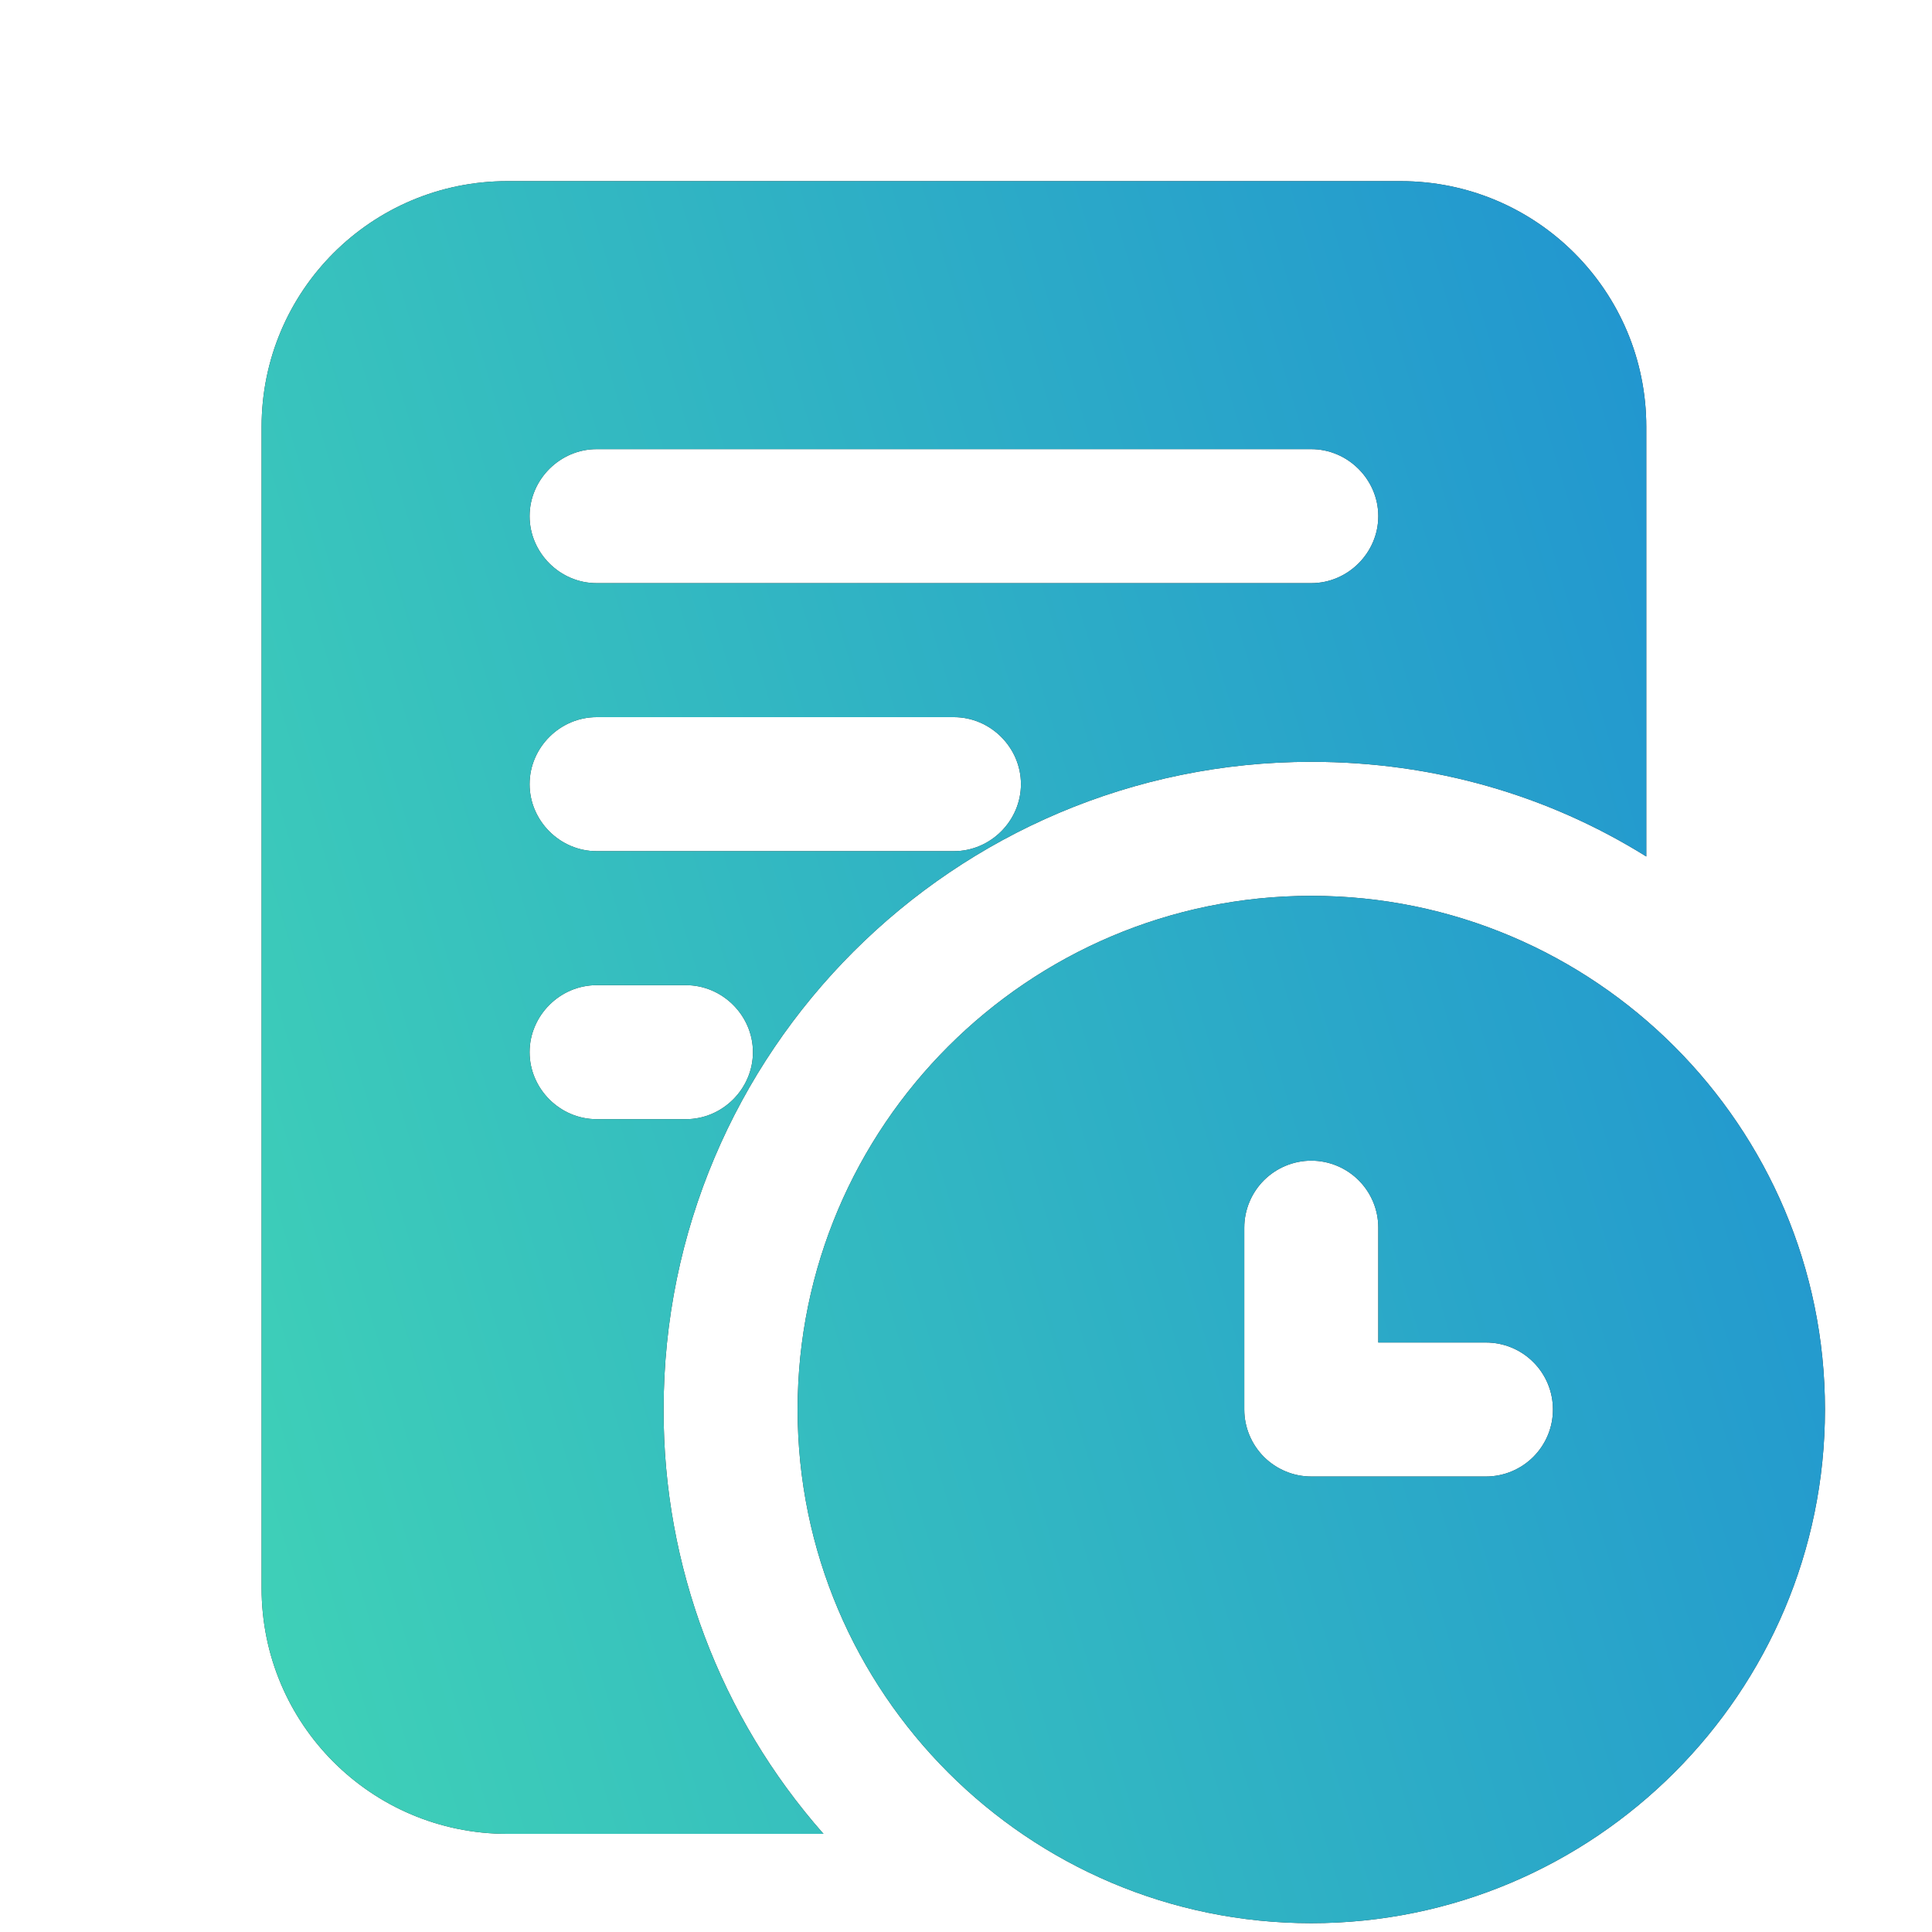 <svg width="25" height="25" viewBox="0 0 25 25" fill="none" xmlns="http://www.w3.org/2000/svg">
<path d="M16.968 11.592C13.303 11.592 10.321 14.574 10.321 18.239C10.321 21.903 13.303 24.886 16.968 24.886C20.634 24.886 23.615 21.903 23.615 18.239C23.615 14.574 20.634 11.592 16.968 11.592ZM19.228 19.106H16.968C16.738 19.106 16.518 19.014 16.355 18.852C16.193 18.689 16.101 18.469 16.101 18.239V15.886C16.101 15.656 16.193 15.436 16.355 15.273C16.518 15.111 16.738 15.019 16.968 15.019C17.198 15.019 17.419 15.111 17.581 15.273C17.744 15.436 17.835 15.656 17.835 15.886V17.372H19.228C19.458 17.372 19.679 17.463 19.841 17.626C20.004 17.788 20.095 18.009 20.095 18.239C20.095 18.469 20.004 18.689 19.841 18.852C19.679 19.014 19.458 19.106 19.228 19.106ZM18.124 2.344H6.564C4.807 2.344 3.385 3.766 3.385 5.523V20.551C3.385 22.308 4.807 23.73 6.564 23.73H10.656C9.318 22.214 8.582 20.261 8.587 18.239C8.587 13.615 12.344 9.858 16.968 9.858C18.564 9.858 20.043 10.297 21.303 11.083V5.523C21.303 3.766 19.881 2.344 18.124 2.344ZM8.876 14.482H7.72C7.246 14.482 6.853 14.089 6.853 13.615C6.853 13.141 7.246 12.748 7.72 12.748H8.876C9.35 12.748 9.743 13.141 9.743 13.615C9.743 14.089 9.35 14.482 8.876 14.482ZM12.344 11.014H7.72C7.246 11.014 6.853 10.621 6.853 10.147C6.853 9.673 7.246 9.28 7.72 9.28H12.344C12.818 9.28 13.211 9.673 13.211 10.147C13.211 10.621 12.818 11.014 12.344 11.014ZM16.968 7.546H7.72C7.246 7.546 6.853 7.153 6.853 6.679C6.853 6.205 7.246 5.812 7.72 5.812H16.968C17.442 5.812 17.835 6.205 17.835 6.679C17.835 7.153 17.442 7.546 16.968 7.546Z" fill="#323131"/>
<path d="M16.968 11.592C13.303 11.592 10.321 14.574 10.321 18.239C10.321 21.903 13.303 24.886 16.968 24.886C20.634 24.886 23.615 21.903 23.615 18.239C23.615 14.574 20.634 11.592 16.968 11.592ZM19.228 19.106H16.968C16.738 19.106 16.518 19.014 16.355 18.852C16.193 18.689 16.101 18.469 16.101 18.239V15.886C16.101 15.656 16.193 15.436 16.355 15.273C16.518 15.111 16.738 15.019 16.968 15.019C17.198 15.019 17.419 15.111 17.581 15.273C17.744 15.436 17.835 15.656 17.835 15.886V17.372H19.228C19.458 17.372 19.679 17.463 19.841 17.626C20.004 17.788 20.095 18.009 20.095 18.239C20.095 18.469 20.004 18.689 19.841 18.852C19.679 19.014 19.458 19.106 19.228 19.106ZM18.124 2.344H6.564C4.807 2.344 3.385 3.766 3.385 5.523V20.551C3.385 22.308 4.807 23.73 6.564 23.73H10.656C9.318 22.214 8.582 20.261 8.587 18.239C8.587 13.615 12.344 9.858 16.968 9.858C18.564 9.858 20.043 10.297 21.303 11.083V5.523C21.303 3.766 19.881 2.344 18.124 2.344ZM8.876 14.482H7.72C7.246 14.482 6.853 14.089 6.853 13.615C6.853 13.141 7.246 12.748 7.72 12.748H8.876C9.35 12.748 9.743 13.141 9.743 13.615C9.743 14.089 9.35 14.482 8.876 14.482ZM12.344 11.014H7.72C7.246 11.014 6.853 10.621 6.853 10.147C6.853 9.673 7.246 9.28 7.72 9.28H12.344C12.818 9.28 13.211 9.673 13.211 10.147C13.211 10.621 12.818 11.014 12.344 11.014ZM16.968 7.546H7.72C7.246 7.546 6.853 7.153 6.853 6.679C6.853 6.205 7.246 5.812 7.72 5.812H16.968C17.442 5.812 17.835 6.205 17.835 6.679C17.835 7.153 17.442 7.546 16.968 7.546Z" fill="url(#paint0_linear_158_597)"/>
<defs>
<linearGradient id="paint0_linear_158_597" x1="3.385" y1="24.886" x2="28.145" y2="17.474" gradientUnits="userSpaceOnUse">
<stop stop-color="#40D3B6"/>
<stop offset="1" stop-color="#1E8FD3"/>
</linearGradient>
</defs>
</svg>
